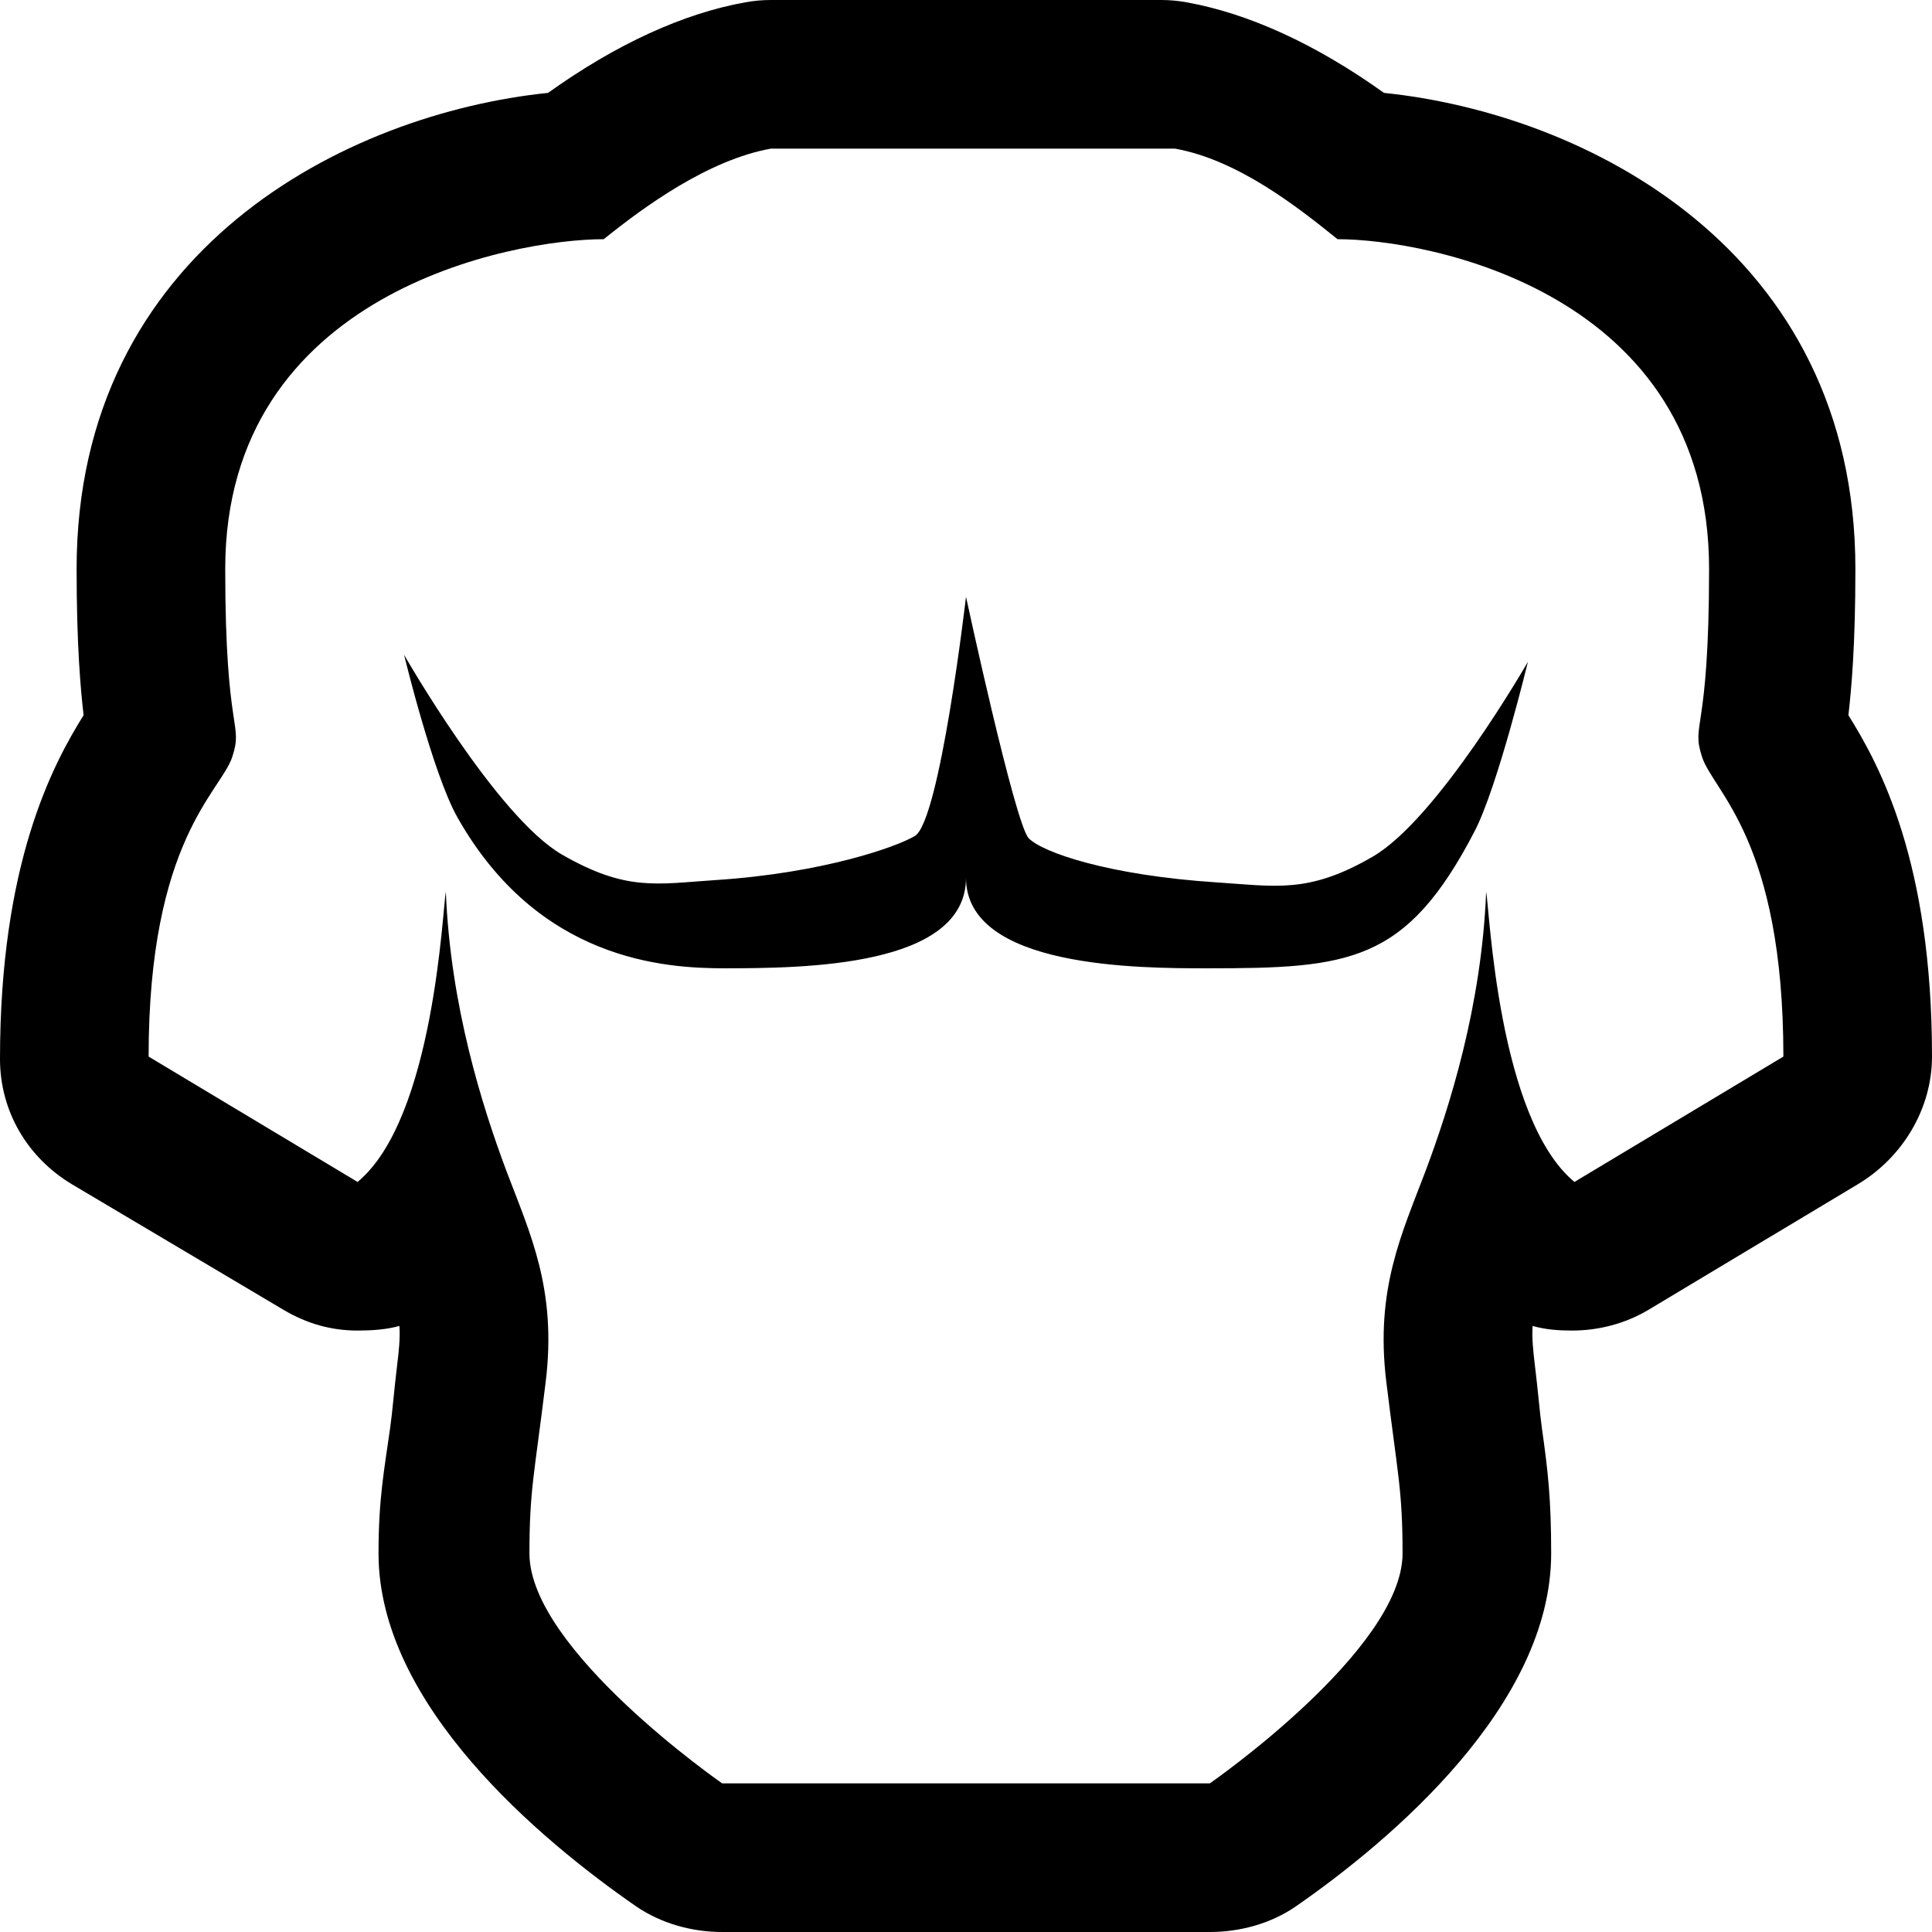 <?xml version="1.0"?>
<svg xmlns="http://www.w3.org/2000/svg" width="26" height="26" viewBox="0 0 26 26">
    <path d="M 10.375 0 C 10.256 0 10.148 0.01 10.031 0.031 C 9.199 0.18 8.3 0.589 7.375 1.25 C 4.665 1.529 1.031 3.36 1.031 7.656 C 1.031 8.677 1.083 9.257 1.125 9.625 C 0.699 10.306 7.4014868e-17 11.636 0 14.25 C 0 14.953 0.366 15.576 0.969 15.938 L 3.812 17.625 C 4.13 17.815 4.46 17.906 4.812 17.906 C 4.997 17.906 5.198 17.894 5.375 17.844 C 5.387 18.002 5.368 18.182 5.344 18.375 C 5.3 18.742 5.282 18.995 5.25 19.219 C 5.17 19.789 5.094 20.17 5.094 20.906 C 5.094 22.945 7.272 24.763 8.562 25.656 C 8.899 25.886 9.312 26 9.719 26 L 16.281 26 C 16.688 26 17.102 25.887 17.438 25.656 C 18.727 24.762 20.875 22.945 20.875 20.906 C 20.875 20.17 20.831 19.79 20.75 19.219 C 20.719 18.994 20.701 18.741 20.656 18.375 C 20.633 18.183 20.614 18.003 20.625 17.844 C 20.803 17.894 20.972 17.906 21.156 17.906 C 21.51 17.906 21.87 17.815 22.188 17.625 L 25 15.938 C 25.604 15.578 26 14.922 26 14.219 C 26 11.606 25.301 10.306 24.875 9.625 C 24.917 9.258 24.969 8.677 24.969 7.656 C 24.969 3.36 21.336 1.529 18.625 1.25 C 17.701 0.589 16.8 0.181 15.969 0.031 C 15.852 0.01 15.744 0 15.625 0 L 10.375 0 z M 10.375 2 L 15.812 2 C 16.659 2.152 17.462 2.785 18 3.219 C 19.217 3.219 23 3.93 23 7.656 C 23 9.906 22.753 9.72 22.906 10.188 C 23.057 10.655 24 11.302 24 14.219 L 21.188 15.906 C 20.157 15.051 20.045 12.225 20 12 C 19.939 13.543 19.506 14.899 19.188 15.75 C 18.867 16.6 18.504 17.347 18.656 18.594 C 18.808 19.842 18.875 20.047 18.875 20.906 C 18.875 22.202 16.281 24 16.281 24 L 9.719 24 C 9.719 24 7.125 22.202 7.125 20.906 C 7.125 20.048 7.192 19.842 7.344 18.594 C 7.496 17.347 7.133 16.599 6.812 15.75 C 6.494 14.899 6.061 13.543 6 12 C 5.955 12.225 5.845 15.05 4.812 15.906 L 2 14.219 C 2 11.302 2.972 10.655 3.125 10.188 C 3.279 9.72 3.031 9.906 3.031 7.656 C 3.031 3.929 6.908 3.219 8.125 3.219 C 8.663 2.785 9.529 2.152 10.375 2 z M 13 8.031 C 13 8.031 12.65 11.047 12.312 11.25 C 12.081 11.39 11.092 11.749 9.625 11.844 C 8.83 11.897 8.427 11.998 7.562 11.5 C 6.684 10.994 5.438 8.812 5.438 8.812 C 5.438 8.812 5.824 10.412 6.156 11 C 7.244 12.925 8.939 13.031 9.75 13.031 C 10.814 13.03 13 13.015 13 11.812 C 13 13.031 15.339 13.031 16.25 13.031 C 18.159 13.031 18.924 12.961 19.844 11.188 C 20.155 10.589 20.562 8.906 20.562 8.906 C 20.562 8.906 19.35 11.024 18.469 11.531 C 17.608 12.03 17.17 11.926 16.375 11.875 C 14.908 11.779 14.029 11.47 13.844 11.281 C 13.659 11.089 13 8.031 13 8.031 z"/>
</svg>
